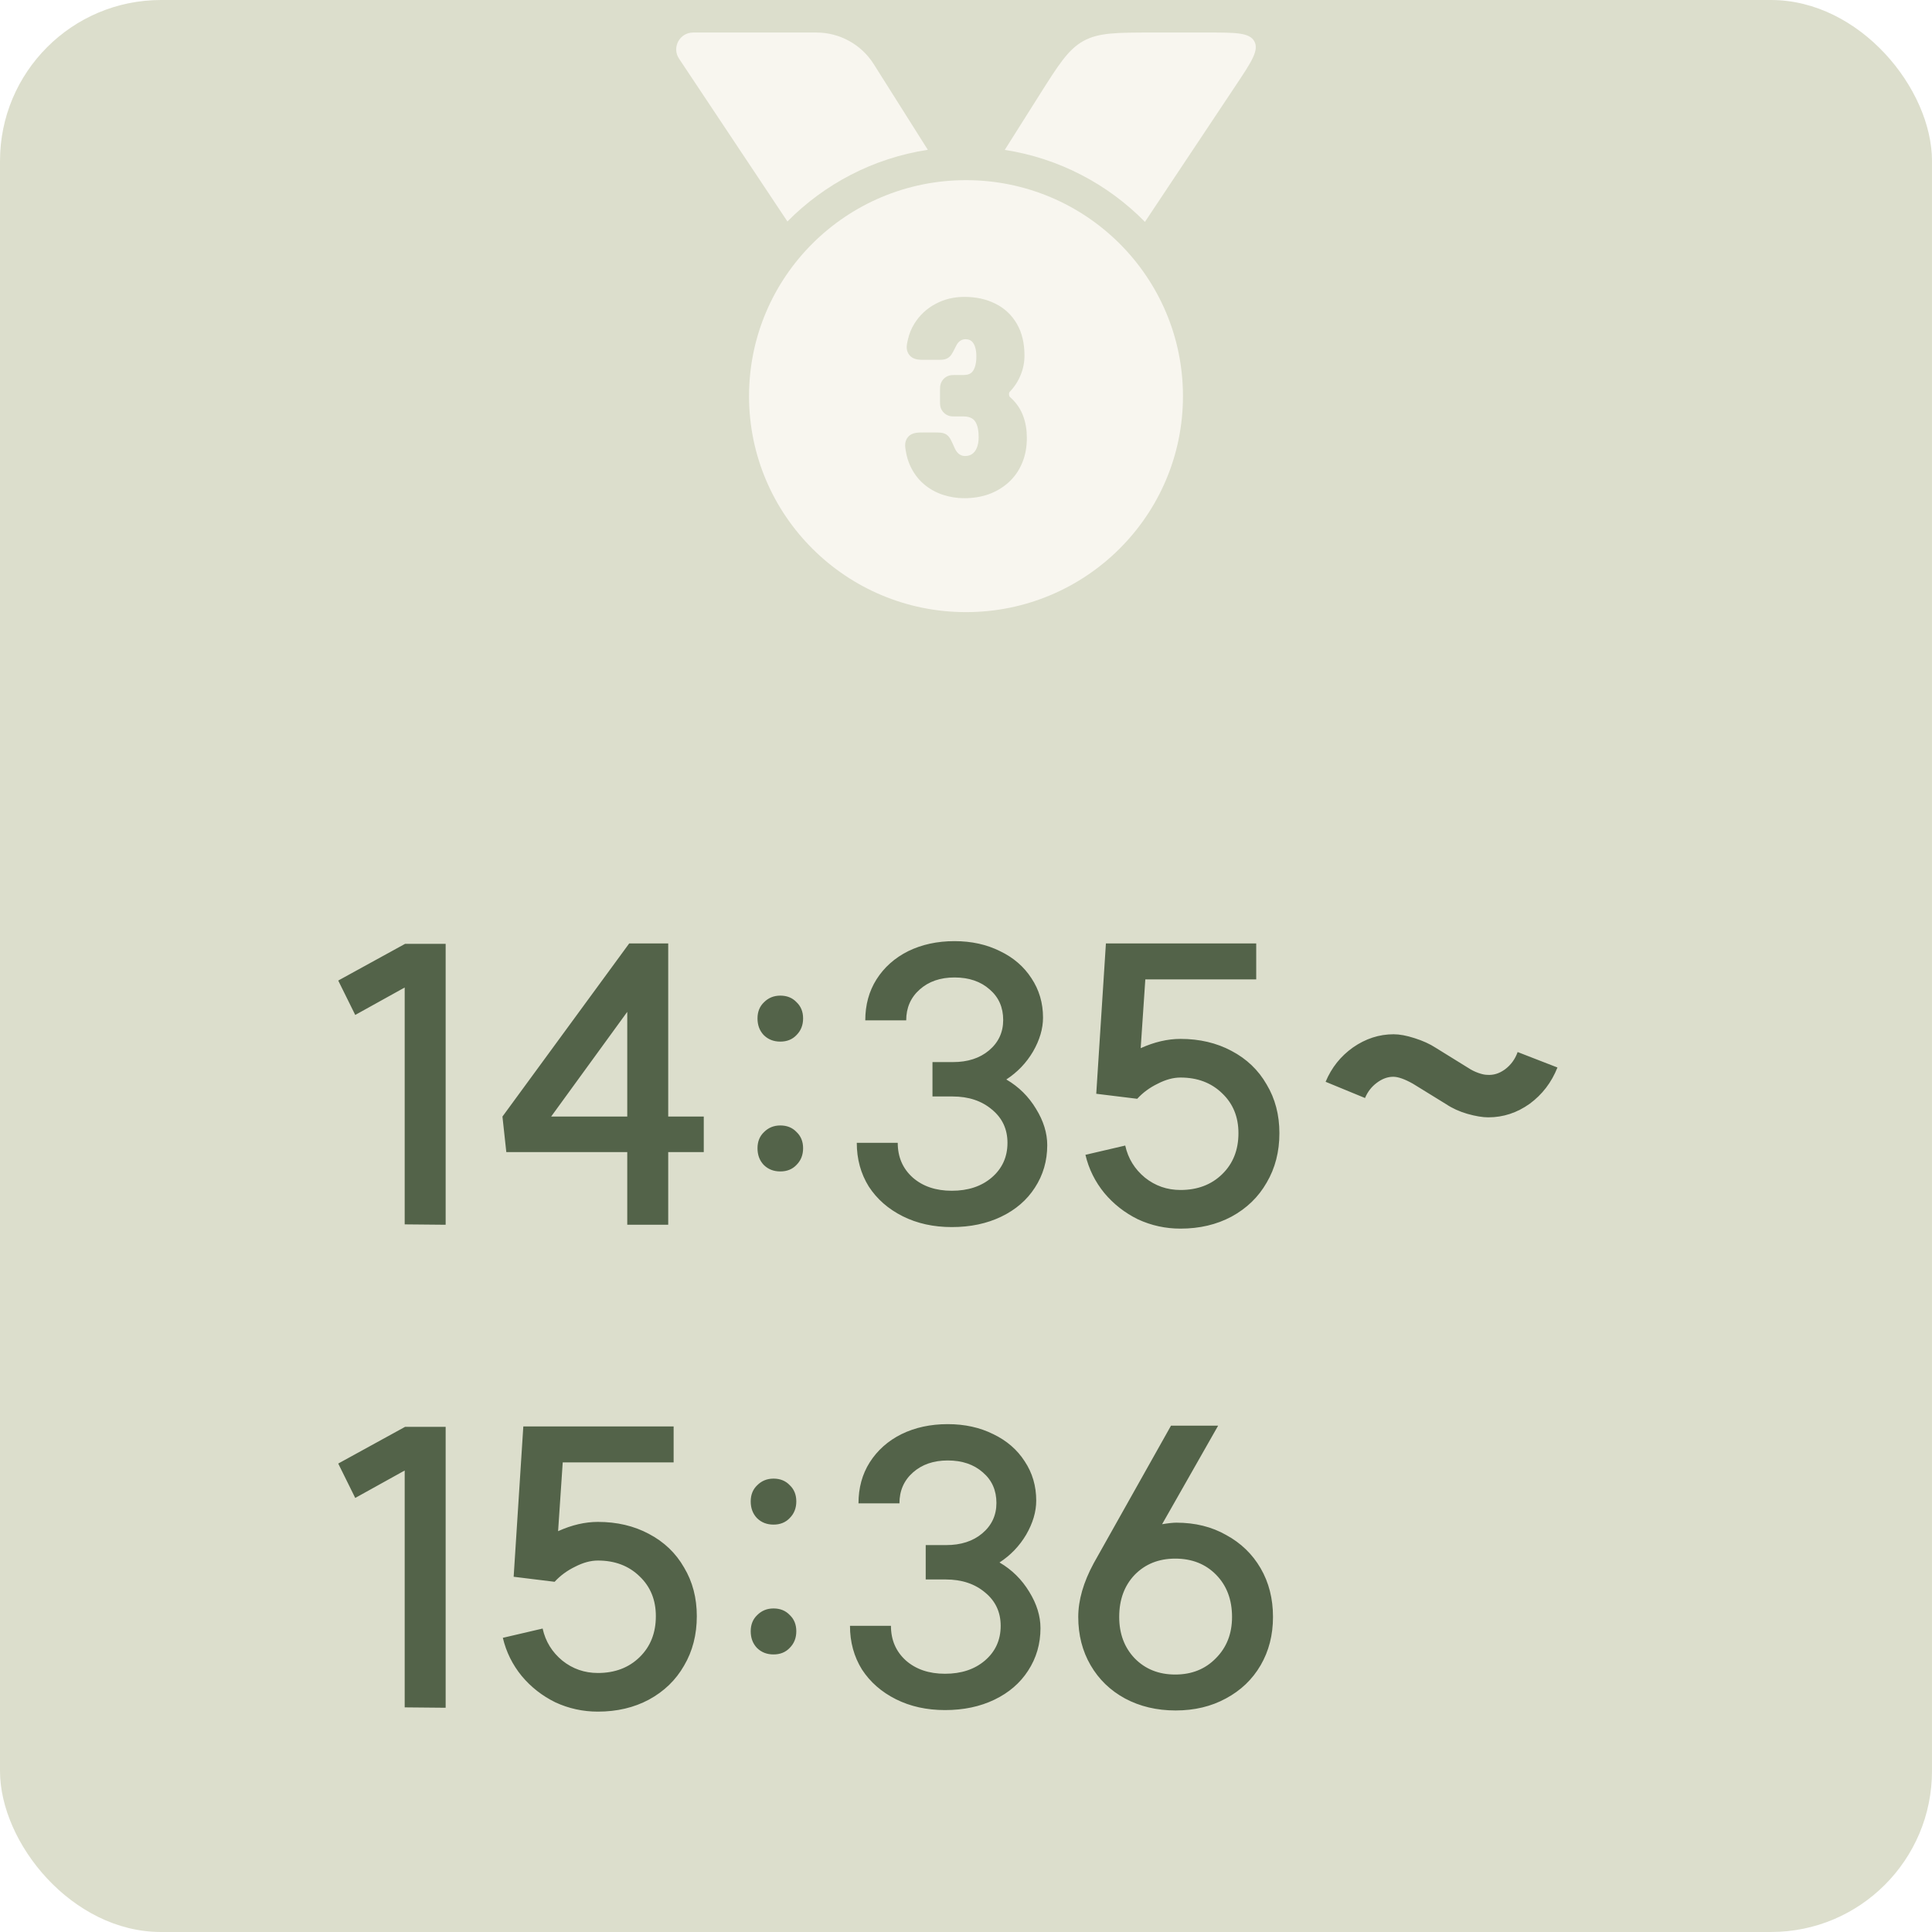 <svg width="60" height="60" viewBox="0 0 60 60" fill="none" xmlns="http://www.w3.org/2000/svg">
<g clip-path="url(#clip0_174_3872)">
<rect width="60" height="60" rx="5" fill="#BBBF9A" fill-opacity="0.5"/>
<g filter="url(#filter0_d_174_3872)">
<path d="M24.454 5.868C25.603 4.705 27.119 3.901 28.814 3.642L27.133 0.979C26.748 0.37 26.076 0 25.353 0H21.527C21.107 0 20.857 0.465 21.088 0.812L24.454 5.868Z" fill="#F8F6EF"/>
<path d="M31.204 3.645C32.898 3.907 34.411 4.714 35.557 5.88L38.39 1.625C38.867 0.909 39.105 0.552 38.956 0.276C38.807 5.96046e-08 38.376 0 37.514 0H35.829C34.693 0 34.124 0 33.65 0.261C33.175 0.522 32.873 1.001 32.268 1.959L31.204 3.645Z" fill="#F8F6EF"/>
<path fill-rule="evenodd" clip-rule="evenodd" d="M30 18C33.721 18 36.738 14.997 36.738 11.293C36.738 7.588 33.721 4.585 30 4.585C26.279 4.585 23.262 7.588 23.262 11.293C23.262 14.997 26.279 18 30 18ZM29.791 13.095C29.845 13.133 29.904 13.152 29.971 13.152C30.063 13.152 30.133 13.129 30.189 13.09C30.249 13.049 30.298 12.989 30.334 12.903C30.371 12.815 30.393 12.706 30.393 12.571C30.393 12.385 30.368 12.253 30.33 12.165L30.33 12.163C30.291 12.071 30.242 12.017 30.188 11.986L30.184 11.984C30.123 11.947 30.041 11.923 29.928 11.923H29.663L29.649 11.923C29.6 11.923 29.54 11.923 29.485 11.908C29.351 11.87 29.246 11.765 29.208 11.631C29.193 11.577 29.193 11.517 29.193 11.467L29.193 11.453V11.125L29.193 11.107C29.193 11.044 29.193 10.967 29.218 10.899C29.258 10.788 29.345 10.701 29.456 10.66C29.524 10.636 29.602 10.636 29.664 10.636H29.682H29.925C30.031 10.636 30.101 10.613 30.148 10.58C30.199 10.542 30.241 10.486 30.271 10.402C30.304 10.311 30.322 10.198 30.322 10.059C30.322 9.93 30.305 9.826 30.275 9.743C30.247 9.665 30.208 9.612 30.162 9.576C30.122 9.546 30.066 9.525 29.979 9.525C29.925 9.525 29.875 9.539 29.826 9.571C29.779 9.601 29.736 9.647 29.701 9.716L29.699 9.719C29.656 9.804 29.622 9.874 29.593 9.925C29.579 9.952 29.564 9.977 29.549 9.999C29.535 10.02 29.514 10.049 29.484 10.073L29.482 10.074C29.474 10.082 29.458 10.095 29.439 10.106C29.421 10.118 29.402 10.126 29.392 10.13L29.39 10.131C29.339 10.154 29.287 10.16 29.246 10.163C29.207 10.165 29.159 10.165 29.107 10.165H28.738C28.651 10.165 28.563 10.165 28.489 10.153C28.402 10.138 28.31 10.102 28.24 10.014C28.175 9.932 28.155 9.842 28.159 9.754C28.161 9.684 28.18 9.606 28.196 9.535L28.199 9.523C28.239 9.351 28.304 9.19 28.395 9.044C28.557 8.782 28.776 8.576 29.049 8.43C29.322 8.283 29.623 8.21 29.948 8.21C30.304 8.21 30.626 8.278 30.908 8.419C31.193 8.559 31.418 8.768 31.578 9.044C31.741 9.322 31.816 9.656 31.816 10.035C31.816 10.244 31.776 10.445 31.696 10.638C31.618 10.832 31.505 11.005 31.358 11.158L31.357 11.16C31.348 11.169 31.333 11.195 31.336 11.239C31.338 11.283 31.355 11.311 31.367 11.322C31.391 11.342 31.414 11.363 31.436 11.386C31.591 11.537 31.706 11.718 31.781 11.924C31.855 12.129 31.89 12.35 31.89 12.586C31.89 12.874 31.842 13.138 31.741 13.375C31.642 13.609 31.502 13.809 31.32 13.973C31.141 14.135 30.933 14.257 30.699 14.341L30.697 14.342C30.463 14.423 30.211 14.462 29.944 14.462C29.717 14.462 29.494 14.426 29.276 14.354C29.056 14.281 28.856 14.167 28.68 14.015C28.5 13.858 28.359 13.663 28.257 13.433C28.206 13.316 28.167 13.19 28.142 13.057L28.14 13.045C28.126 12.971 28.111 12.892 28.11 12.822C28.109 12.736 28.13 12.647 28.196 12.566C28.267 12.48 28.359 12.447 28.445 12.433C28.517 12.421 28.604 12.421 28.691 12.421H29.016C29.083 12.421 29.146 12.421 29.197 12.426C29.251 12.43 29.318 12.441 29.381 12.479C29.39 12.485 29.394 12.488 29.403 12.493C29.471 12.541 29.514 12.619 29.541 12.672C29.572 12.733 29.608 12.815 29.652 12.914L29.654 12.918C29.691 12.999 29.737 13.056 29.791 13.095Z" fill="#F8F6EF"/>
</g>
<path d="M13.84 38.036L12.568 38.024V30.668L11.032 31.52L10.504 30.452L12.58 29.312H13.84V38.036ZM20.752 34.676H21.856V35.78H20.752V38.036H19.48V35.78H15.724L15.604 34.676L19.54 29.3H20.752V34.676ZM19.48 34.676V31.424L17.116 34.676H19.48ZM24.233 30.92C24.441 30.92 24.609 30.988 24.737 31.124C24.873 31.252 24.941 31.42 24.941 31.628C24.941 31.836 24.873 32.008 24.737 32.144C24.609 32.28 24.441 32.348 24.233 32.348C24.025 32.348 23.853 32.28 23.717 32.144C23.589 32.008 23.525 31.836 23.525 31.628C23.525 31.42 23.593 31.252 23.729 31.124C23.865 30.988 24.033 30.92 24.233 30.92ZM24.233 34.952C24.441 34.952 24.609 35.02 24.737 35.156C24.873 35.284 24.941 35.452 24.941 35.66C24.941 35.868 24.873 36.04 24.737 36.176C24.609 36.312 24.441 36.38 24.233 36.38C24.025 36.38 23.853 36.312 23.717 36.176C23.589 36.04 23.525 35.868 23.525 35.66C23.525 35.452 23.593 35.284 23.729 35.156C23.865 35.02 24.033 34.952 24.233 34.952ZM31.252 33.524C31.636 33.748 31.944 34.052 32.175 34.436C32.407 34.812 32.523 35.188 32.523 35.564C32.523 36.052 32.395 36.492 32.139 36.884C31.892 37.268 31.544 37.568 31.096 37.784C30.648 38 30.136 38.108 29.559 38.108C28.991 38.108 28.483 37.996 28.035 37.772C27.587 37.548 27.235 37.24 26.98 36.848C26.732 36.448 26.608 35.996 26.608 35.492H27.88C27.88 35.932 28.035 36.292 28.348 36.572C28.66 36.844 29.064 36.98 29.559 36.98C30.064 36.98 30.476 36.844 30.796 36.572C31.123 36.292 31.288 35.932 31.288 35.492C31.288 35.068 31.128 34.724 30.808 34.46C30.488 34.188 30.079 34.052 29.584 34.052H28.959V32.984H29.596C30.052 32.984 30.424 32.864 30.712 32.624C31.008 32.376 31.155 32.06 31.155 31.676C31.155 31.284 31.015 30.968 30.735 30.728C30.456 30.48 30.091 30.356 29.643 30.356C29.203 30.356 28.843 30.48 28.564 30.728C28.284 30.976 28.143 31.296 28.143 31.688H26.872C26.872 31.208 26.988 30.784 27.22 30.416C27.459 30.04 27.788 29.748 28.203 29.54C28.628 29.332 29.108 29.228 29.643 29.228C30.172 29.228 30.643 29.332 31.059 29.54C31.476 29.74 31.799 30.02 32.032 30.38C32.272 30.74 32.392 31.148 32.392 31.604C32.392 31.948 32.288 32.3 32.08 32.66C31.872 33.012 31.596 33.3 31.252 33.524ZM34.045 33.968L34.345 29.3H39.013V30.416H35.569L35.425 32.552C35.849 32.36 36.261 32.264 36.661 32.264C37.253 32.264 37.781 32.388 38.245 32.636C38.717 32.884 39.081 33.232 39.337 33.68C39.601 34.12 39.733 34.624 39.733 35.192C39.733 35.768 39.601 36.28 39.337 36.728C39.081 37.176 38.717 37.528 38.245 37.784C37.781 38.032 37.253 38.156 36.661 38.156C36.197 38.156 35.757 38.06 35.341 37.868C34.933 37.668 34.585 37.396 34.297 37.052C34.009 36.7 33.813 36.304 33.709 35.864L34.945 35.576C35.033 35.976 35.237 36.308 35.557 36.572C35.877 36.828 36.245 36.956 36.661 36.956C37.189 36.956 37.621 36.792 37.957 36.464C38.293 36.136 38.461 35.712 38.461 35.192C38.461 34.688 38.293 34.276 37.957 33.956C37.621 33.628 37.189 33.464 36.661 33.464C36.437 33.464 36.201 33.528 35.953 33.656C35.705 33.776 35.493 33.932 35.317 34.124L34.045 33.968ZM41.168 33.596C41.352 33.156 41.636 32.8 42.02 32.528C42.412 32.256 42.832 32.12 43.28 32.12C43.464 32.12 43.68 32.16 43.928 32.24C44.184 32.32 44.404 32.42 44.588 32.54L45.596 33.164C45.692 33.228 45.796 33.28 45.908 33.32C46.02 33.36 46.112 33.38 46.184 33.38C46.376 33.396 46.56 33.34 46.736 33.212C46.92 33.076 47.052 32.896 47.132 32.672L48.368 33.152C48.184 33.616 47.896 33.992 47.504 34.28C47.112 34.56 46.684 34.7 46.22 34.7C46.044 34.7 45.828 34.664 45.572 34.592C45.324 34.52 45.104 34.42 44.912 34.292L43.88 33.656C43.624 33.512 43.42 33.44 43.268 33.44C43.092 33.44 42.92 33.504 42.752 33.632C42.592 33.752 42.472 33.908 42.392 34.1L41.168 33.596ZM13.84 53.036L12.568 53.024V45.668L11.032 46.52L10.504 45.452L12.58 44.312H13.84V53.036ZM15.952 48.968L16.252 44.3H20.92V45.416H17.476L17.332 47.552C17.756 47.36 18.168 47.264 18.568 47.264C19.16 47.264 19.688 47.388 20.152 47.636C20.624 47.884 20.988 48.232 21.244 48.68C21.508 49.12 21.64 49.624 21.64 50.192C21.64 50.768 21.508 51.28 21.244 51.728C20.988 52.176 20.624 52.528 20.152 52.784C19.688 53.032 19.16 53.156 18.568 53.156C18.104 53.156 17.664 53.06 17.248 52.868C16.84 52.668 16.492 52.396 16.204 52.052C15.916 51.7 15.72 51.304 15.616 50.864L16.852 50.576C16.94 50.976 17.144 51.308 17.464 51.572C17.784 51.828 18.152 51.956 18.568 51.956C19.096 51.956 19.528 51.792 19.864 51.464C20.2 51.136 20.368 50.712 20.368 50.192C20.368 49.688 20.2 49.276 19.864 48.956C19.528 48.628 19.096 48.464 18.568 48.464C18.344 48.464 18.108 48.528 17.86 48.656C17.612 48.776 17.4 48.932 17.224 49.124L15.952 48.968ZM24.022 45.92C24.23 45.92 24.398 45.988 24.526 46.124C24.662 46.252 24.73 46.42 24.73 46.628C24.73 46.836 24.662 47.008 24.526 47.144C24.398 47.28 24.23 47.348 24.022 47.348C23.814 47.348 23.642 47.28 23.506 47.144C23.378 47.008 23.314 46.836 23.314 46.628C23.314 46.42 23.382 46.252 23.518 46.124C23.654 45.988 23.822 45.92 24.022 45.92ZM24.022 49.952C24.23 49.952 24.398 50.02 24.526 50.156C24.662 50.284 24.73 50.452 24.73 50.66C24.73 50.868 24.662 51.04 24.526 51.176C24.398 51.312 24.23 51.38 24.022 51.38C23.814 51.38 23.642 51.312 23.506 51.176C23.378 51.04 23.314 50.868 23.314 50.66C23.314 50.452 23.382 50.284 23.518 50.156C23.654 50.02 23.822 49.952 24.022 49.952ZM31.041 48.524C31.425 48.748 31.733 49.052 31.965 49.436C32.197 49.812 32.313 50.188 32.313 50.564C32.313 51.052 32.185 51.492 31.929 51.884C31.681 52.268 31.333 52.568 30.885 52.784C30.437 53 29.925 53.108 29.349 53.108C28.781 53.108 28.273 52.996 27.825 52.772C27.377 52.548 27.025 52.24 26.769 51.848C26.521 51.448 26.397 50.996 26.397 50.492H27.669C27.669 50.932 27.825 51.292 28.137 51.572C28.449 51.844 28.853 51.98 29.349 51.98C29.853 51.98 30.265 51.844 30.585 51.572C30.913 51.292 31.077 50.932 31.077 50.492C31.077 50.068 30.917 49.724 30.597 49.46C30.277 49.188 29.869 49.052 29.373 49.052H28.749V47.984H29.385C29.841 47.984 30.213 47.864 30.501 47.624C30.797 47.376 30.945 47.06 30.945 46.676C30.945 46.284 30.805 45.968 30.525 45.728C30.245 45.48 29.881 45.356 29.433 45.356C28.993 45.356 28.633 45.48 28.353 45.728C28.073 45.976 27.933 46.296 27.933 46.688H26.661C26.661 46.208 26.777 45.784 27.009 45.416C27.249 45.04 27.577 44.748 27.993 44.54C28.417 44.332 28.897 44.228 29.433 44.228C29.961 44.228 30.433 44.332 30.849 44.54C31.265 44.74 31.589 45.02 31.821 45.38C32.061 45.74 32.181 46.148 32.181 46.604C32.181 46.948 32.077 47.3 31.869 47.66C31.661 48.012 31.385 48.3 31.041 48.524ZM36.498 52.004C37.01 52.004 37.43 51.836 37.758 51.5C38.094 51.164 38.262 50.736 38.262 50.216C38.262 49.68 38.098 49.244 37.77 48.908C37.442 48.572 37.018 48.404 36.498 48.404C35.986 48.404 35.566 48.572 35.238 48.908C34.918 49.244 34.758 49.68 34.758 50.216C34.758 50.736 34.918 51.164 35.238 51.5C35.566 51.836 35.986 52.004 36.498 52.004ZM33.486 50.216C33.486 49.696 33.646 49.14 33.966 48.548L36.366 44.276H37.83L36.09 47.336C36.282 47.304 36.43 47.288 36.534 47.288C37.118 47.288 37.634 47.416 38.082 47.672C38.538 47.92 38.894 48.264 39.15 48.704C39.406 49.144 39.534 49.648 39.534 50.216C39.534 50.776 39.406 51.276 39.15 51.716C38.894 52.156 38.534 52.5 38.07 52.748C37.614 52.996 37.094 53.12 36.51 53.12C35.926 53.12 35.402 52.996 34.938 52.748C34.482 52.5 34.126 52.156 33.87 51.716C33.614 51.276 33.486 50.776 33.486 50.216Z" fill="#536349"/>
</g>
<defs>
<filter id="filter0_d_174_3872" x="18.99" y="-1" width="22.02" height="22.02" filterUnits="userSpaceOnUse" color-interpolation-filters="sRGB">
<feFlood flood-opacity="0" result="BackgroundImageFix"/>
<feColorMatrix in="SourceAlpha" type="matrix" values="0 0 0 0 0 0 0 0 0 0 0 0 0 0 0 0 0 0 127 0" result="hardAlpha"/>
<feOffset dy="1.01"/>
<feGaussianBlur stdDeviation="0.505"/>
<feComposite in2="hardAlpha" operator="out"/>
<feColorMatrix type="matrix" values="0 0 0 0 1 0 0 0 0 1 0 0 0 0 1 0 0 0 0.2 0"/>
<feBlend mode="normal" in2="BackgroundImageFix" result="effect1_dropShadow_174_3872"/>
<feBlend mode="normal" in="SourceGraphic" in2="effect1_dropShadow_174_3872" result="shape"/>
</filter>
<clipPath id="clip0_174_3872">
<rect width="60" height="60" rx="5" fill="white"/>
</clipPath>
</defs>
</svg>
